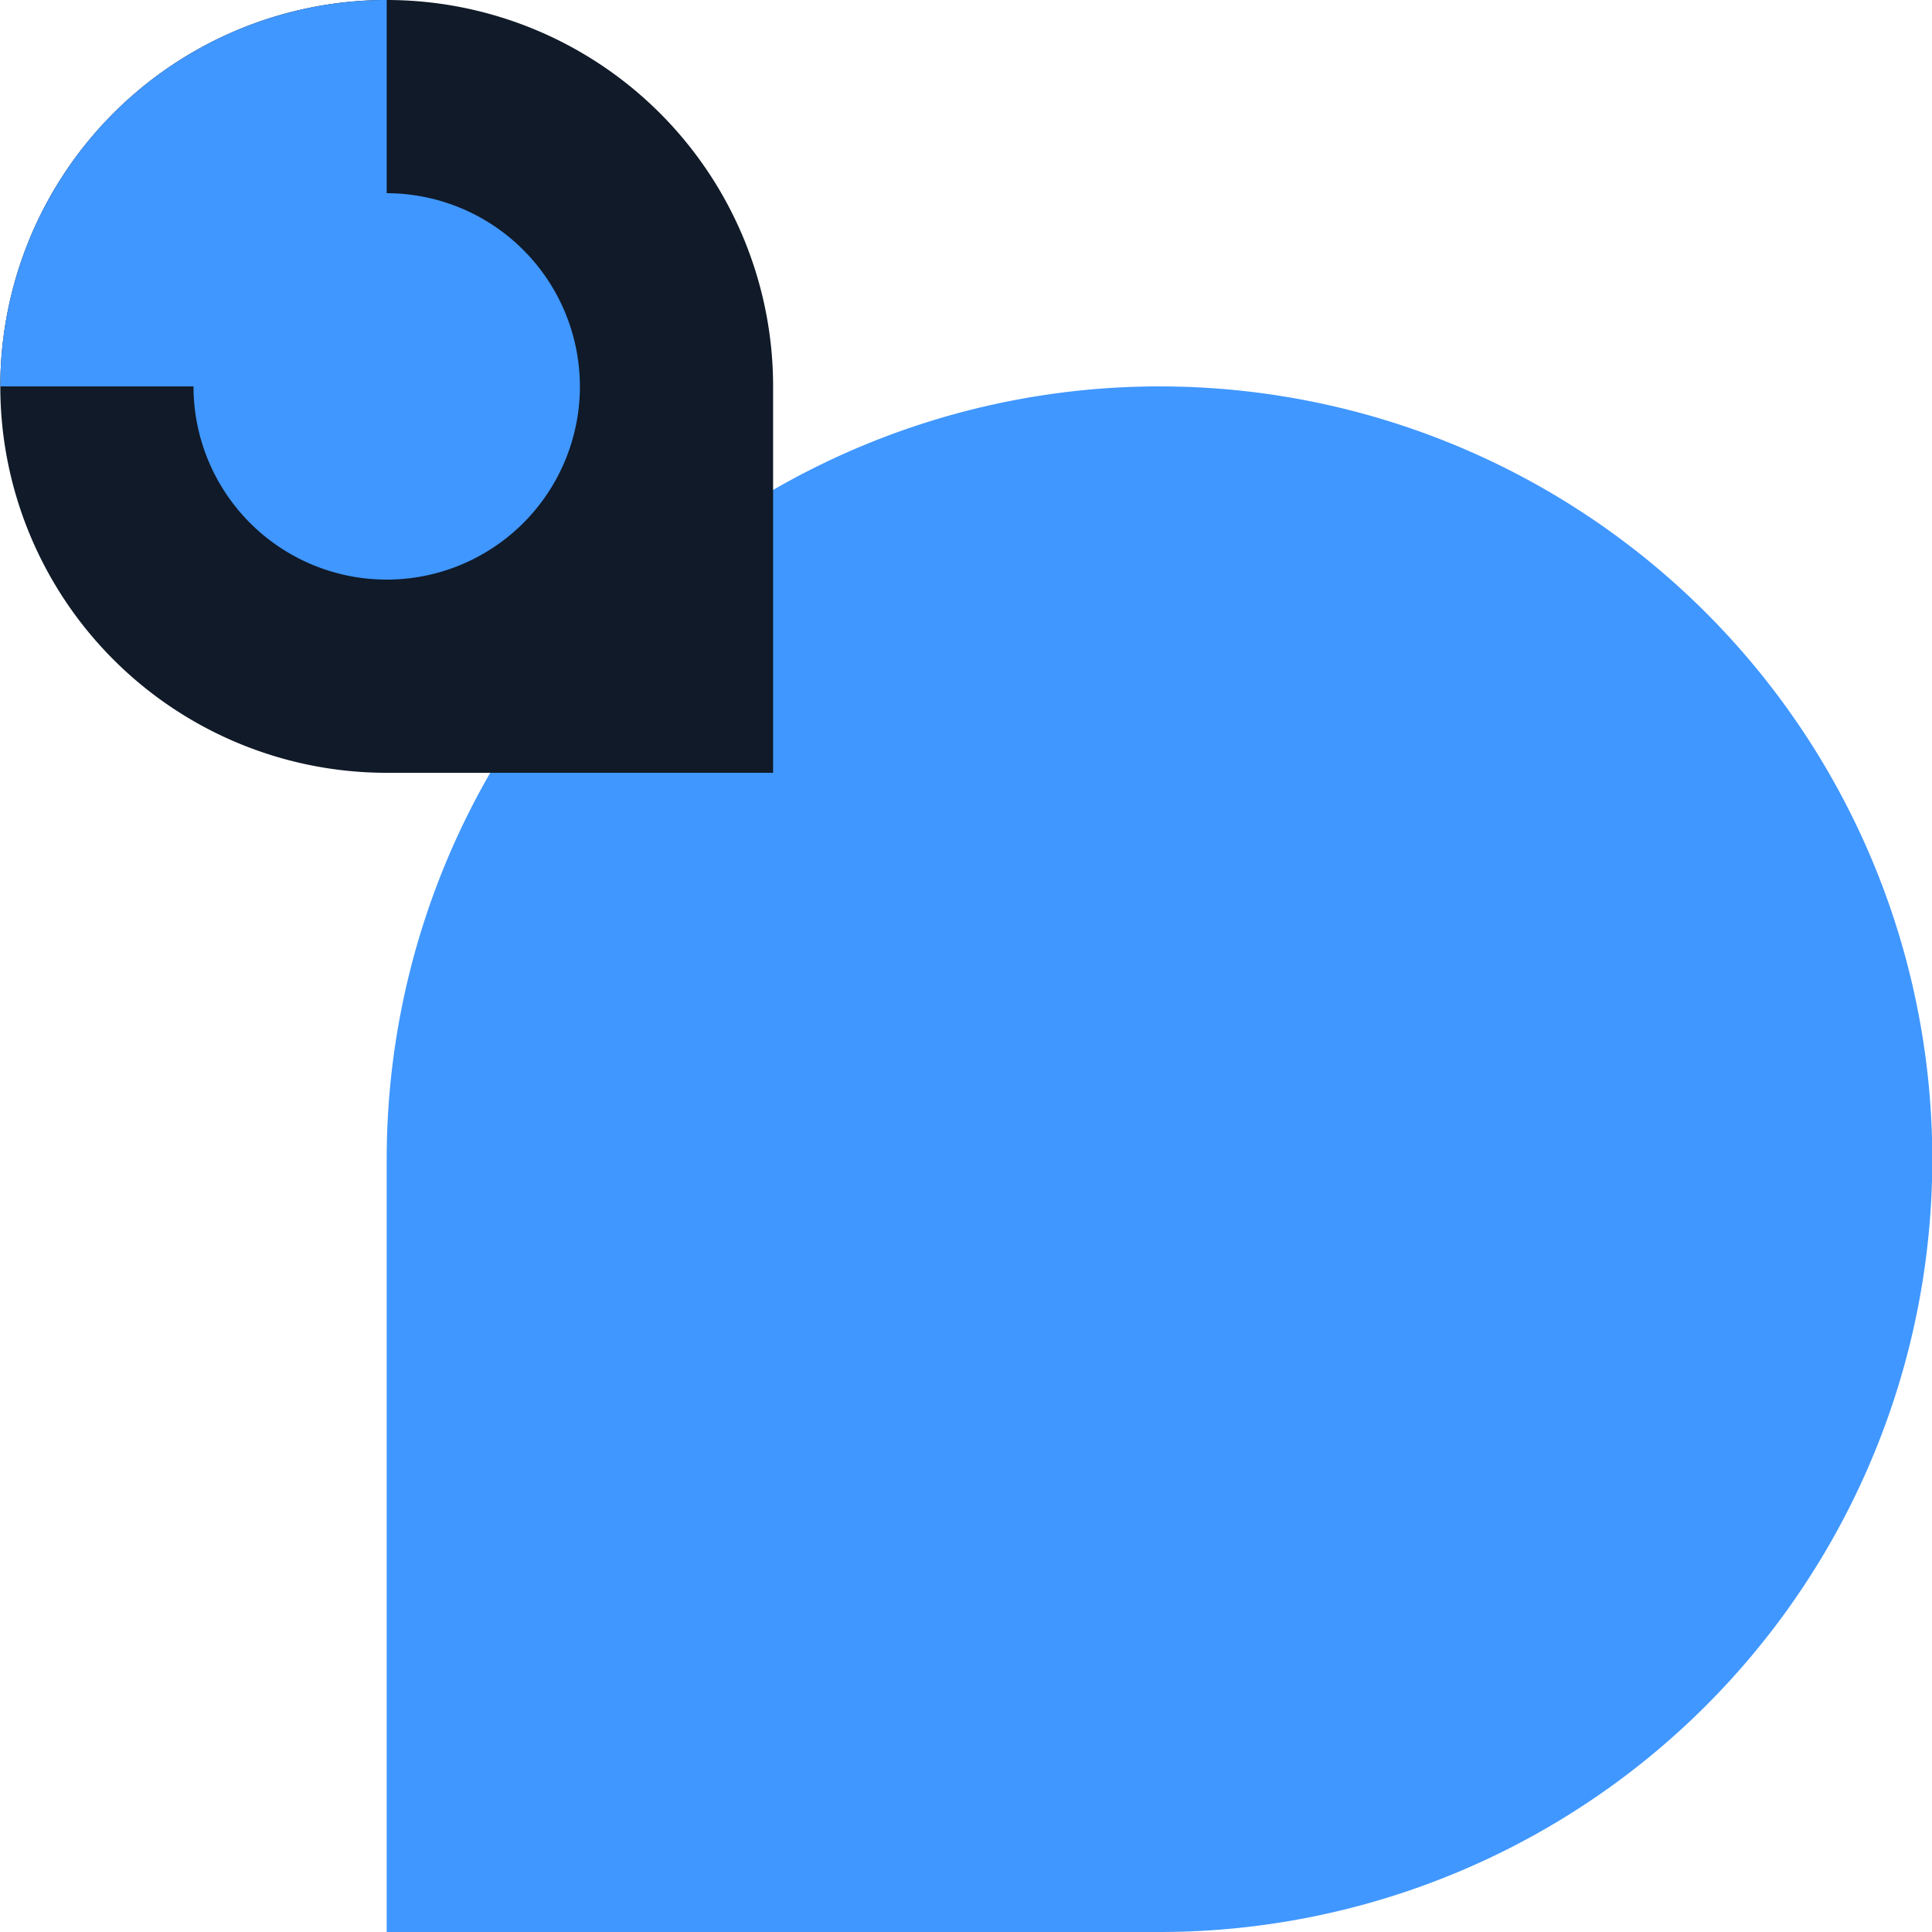 <svg id="Réteg_1" data-name="Réteg 1" xmlns="http://www.w3.org/2000/svg" viewBox="0 0 64 64"><title>support</title><g id="Icon-_-Support" data-name="Icon- -Support"><g id="Group-9"><path id="Fill-1" d="M38.4,12.8A25.6,25.6,0,0,0,12.8,38.4h0V64H38.4a25.6,25.6,0,0,0,0-51.2" transform="translate(0.01 0)" style="fill:#4097ff"/><path id="Fill-3" d="M12.8,0a12.8,12.8,0,1,0,0,25.6H25.6V12.8A12.8,12.8,0,0,0,12.8,0" transform="translate(0.01 0)" style="fill:#101a28"/><path id="Fill-5" d="M19.2,12.8a6.4,6.4,0,1,1-6.4-6.4,6.41,6.41,0,0,1,6.4,6.4" transform="translate(0.01 0)" style="fill:#4097ff"/><path id="Fill-7" d="M12.8,0A12.8,12.8,0,0,0,0,12.8H12.8Z" transform="translate(0.01 0)" style="fill:#4097ff"/></g></g></svg>